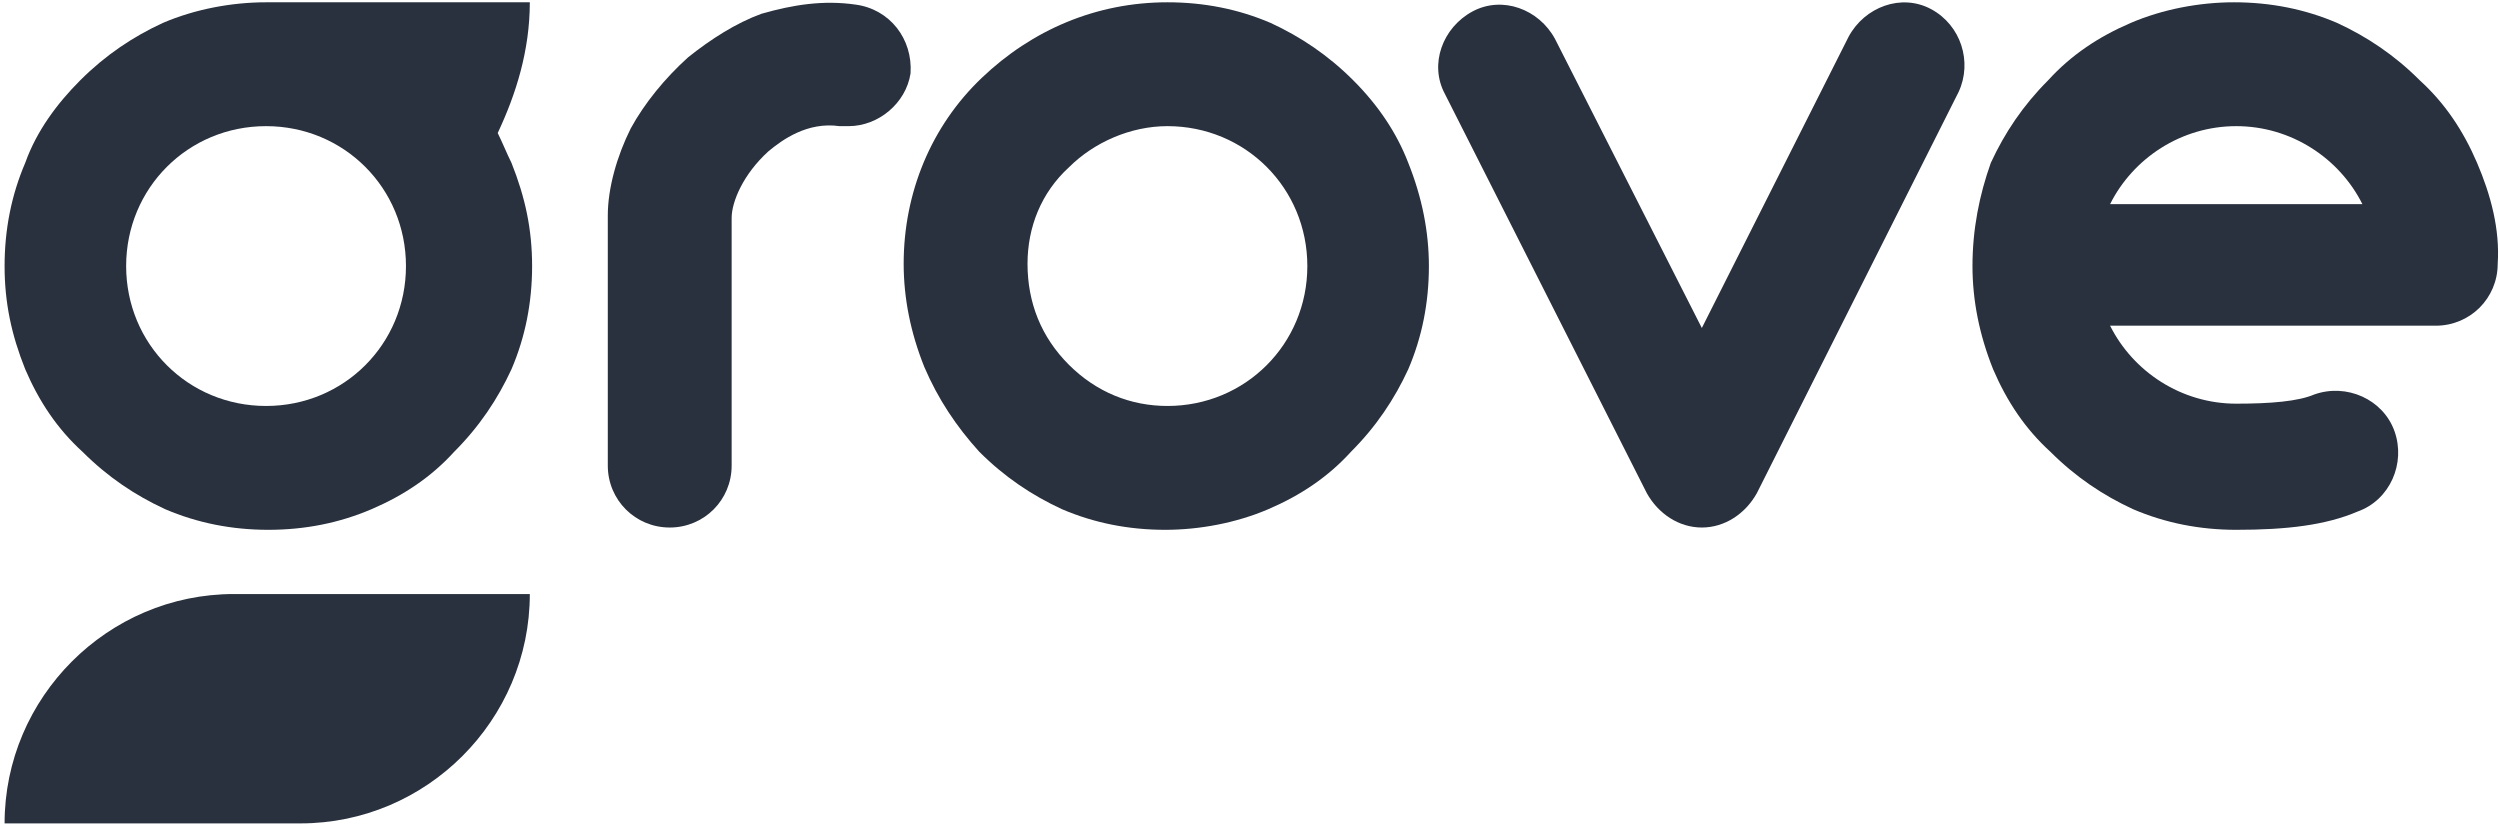 <?xml version="1.0" encoding="utf-8"?>
<!-- Generator: Adobe Illustrator 21.0.0, SVG Export Plug-In . SVG Version: 6.00 Build 0)  -->
<svg version="1.1" id="Layer_1" xmlns="http://www.w3.org/2000/svg" xmlns:xlink="http://www.w3.org/1999/xlink" x="0px" y="0px"
	 width="109px" height="36px" viewBox="0 0 109 36" style="enable-background:new 0 0 109 36;" xml:space="preserve">
<style type="text/css">
	.st0{fill:#29313E;}
</style>
<title>Grove</title>
<desc>Created with Sketch.</desc>
<g id="Symbols">
	<g id="Logo">
		<g id="Grove">
			<path id="Fill-12" class="st0" d="M92,8.9c1-2,3.1-3.4,5.5-3.4s4.5,1.4,5.5,3.4H92z M108,7.1c-0.6-1.4-1.4-2.6-2.5-3.6
				c-1.1-1.1-2.3-1.9-3.6-2.5c-1.4-0.6-2.9-0.9-4.5-0.9c-1.5,0-3.1,0.3-4.5,0.9c-1.4,0.6-2.6,1.4-3.6,2.5c-1.1,1.1-1.9,2.3-2.5,3.6
				C86.3,8.5,86,10,86,11.6c0,1.5,0.3,3,0.9,4.5c0.6,1.4,1.4,2.6,2.5,3.6c1.1,1.1,2.3,1.9,3.6,2.5c1.4,0.6,2.9,0.9,4.5,0.9
				c2.2,0,3.9-0.2,5.3-0.8c1.4-0.5,2.1-2.1,1.6-3.5c-0.5-1.4-2.1-2.1-3.5-1.6c-0.7,0.3-1.9,0.4-3.4,0.4c-2.4,0-4.5-1.4-5.5-3.4h14.2
				c1.5,0,2.7-1.2,2.7-2.7C109,10,108.6,8.5,108,7.1L108,7.1z"/>
			<path id="Fill-5" class="st0" d="M84.2,0.4c-1.3-0.7-2.9-0.1-3.6,1.2l-6.4,12.7L67.8,1.7c-0.7-1.3-2.3-1.9-3.6-1.2
				c-1.3,0.7-1.9,2.3-1.2,3.6l8.8,17.4c0.5,0.9,1.4,1.5,2.4,1.5h0c1,0,1.9-0.6,2.4-1.5L85.4,4C86,2.7,85.5,1.1,84.2,0.4"/>
			<path id="Fill-3" class="st0" d="M50.9,17.7c-1.6,0-3.1-0.6-4.3-1.8c-1.2-1.2-1.8-2.7-1.8-4.4c0-1.6,0.6-3.1,1.8-4.2
				c1.1-1.1,2.7-1.8,4.3-1.8c3.4,0,6.1,2.7,6.1,6.1C57,15,54.3,17.7,50.9,17.7 M59,3.5c-1.1-1.1-2.3-1.9-3.6-2.5
				c-1.4-0.6-2.9-0.9-4.5-0.9c-3.1,0-5.9,1.2-8.1,3.3c-2.2,2.1-3.4,5-3.4,8.1c0,1.5,0.3,3,0.9,4.5c0.6,1.4,1.4,2.6,2.4,3.7
				c1.1,1.1,2.3,1.9,3.6,2.5c1.4,0.6,2.9,0.9,4.5,0.9c1.5,0,3.1-0.3,4.5-0.9c1.4-0.6,2.6-1.4,3.6-2.5c1.1-1.1,1.9-2.3,2.5-3.6
				c0.6-1.4,0.9-2.9,0.9-4.5c0-1.5-0.3-3-0.9-4.5C60.9,5.8,60.1,4.6,59,3.5"/>
			<path id="Fill-7" class="st0" d="M37.3,0.2c-1.4-0.2-2.7,0-4.1,0.4C32.1,1,31,1.7,30,2.5c-1,0.9-1.9,2-2.5,3.1
				c-0.6,1.2-1,2.6-1,3.8v10.9c0,1.5,1.2,2.7,2.7,2.7c1.5,0,2.7-1.2,2.7-2.7V9.5c0-0.7,0.5-1.9,1.6-2.9c0.6-0.5,1.7-1.3,3.1-1.1
				c0.1,0,0.2,0,0.4,0c1.3,0,2.5-1,2.7-2.3C39.8,1.7,38.8,0.4,37.3,0.2"/>
			<path id="Fill-1" class="st0" d="M0.2,35.9L0.2,35.9h12.9c5.5,0,10-4.5,10-10v0H10.2C4.7,25.9,0.2,30.4,0.2,35.9"/>
			<path id="Fill-10" class="st0" d="M11.6,17.7c-3.4,0-6.1-2.7-6.1-6.1s2.7-6.1,6.1-6.1s6.1,2.7,6.1,6.1S15,17.7,11.6,17.7
				L11.6,17.7z M23.1,0.1H11.6v0c0,0,0,0,0,0c-1.5,0-3.1,0.3-4.5,0.9C5.8,1.6,4.6,2.4,3.5,3.5C2.5,4.5,1.6,5.7,1.1,7.1
				C0.5,8.5,0.2,10,0.2,11.6s0.3,3,0.9,4.5c0.6,1.4,1.4,2.6,2.5,3.6c1.1,1.1,2.3,1.9,3.6,2.5c1.4,0.6,2.9,0.9,4.5,0.9
				s3.1-0.3,4.5-0.9c1.4-0.6,2.6-1.4,3.6-2.5c1.1-1.1,1.9-2.3,2.5-3.6c0.6-1.4,0.9-2.9,0.9-4.5s-0.3-3-0.9-4.5
				c-0.2-0.4-0.4-0.9-0.6-1.3C22.5,4.1,23.1,2.2,23.1,0.1L23.1,0.1z"/>
		</g>
	</g>
</g>
</svg>

